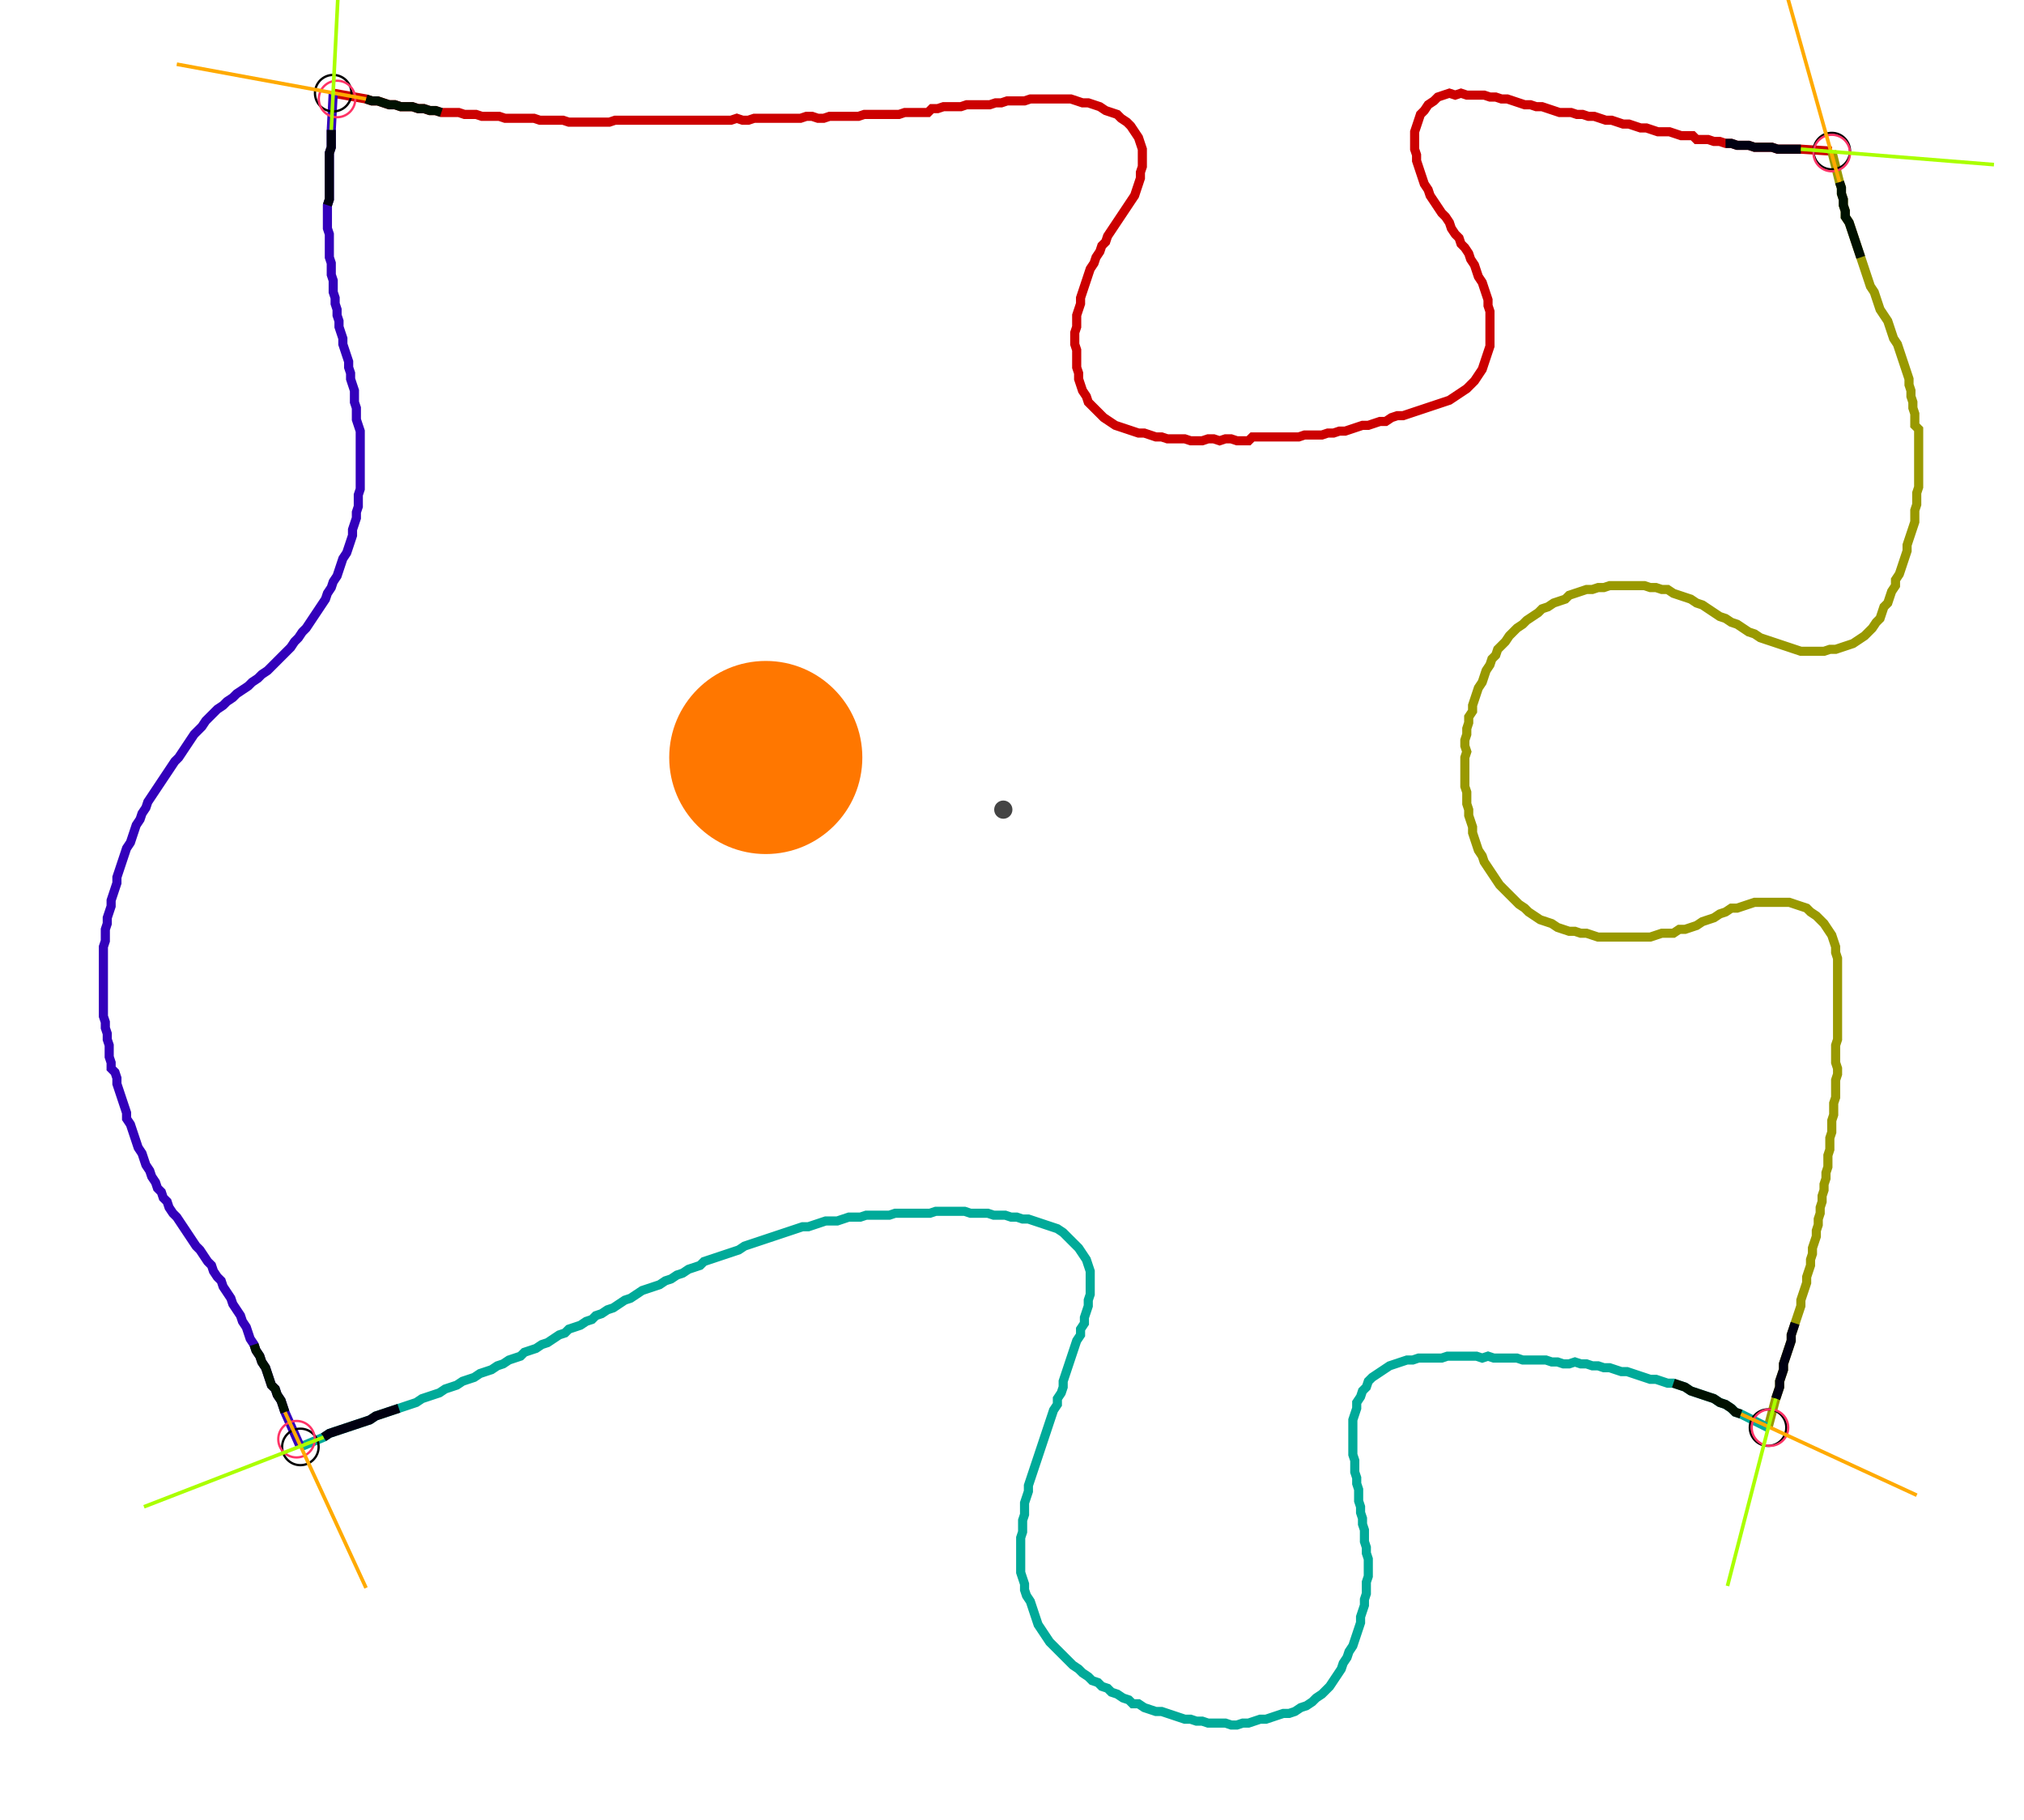 <?xml version="1.0" encoding="UTF-8" standalone="no"?><svg width="598.73" height="538.413" viewBox="-10 -10 219.577 199.471" xmlns="http://www.w3.org/2000/svg" xmlns:xlink="http://www.w3.org/1999/xlink"><polyline points="25.397,0.212 28.995,0.847 29.63,1.058 30.265,1.058 30.899,1.27 31.534,1.481 32.169,1.481 32.804,1.693 33.439,1.693 34.074,1.693 34.709,1.905 35.344,1.905 35.979,2.116 36.614,2.116 37.249,2.328 37.884,2.328 38.519,2.328 39.153,2.328 39.788,2.54 40.423,2.54 41.058,2.54 41.693,2.751 42.328,2.751 42.963,2.751 43.598,2.751 44.233,2.963 44.868,2.963 45.503,2.963 46.138,2.963 46.772,2.963 47.407,2.963 48.042,3.175 48.677,3.175 49.312,3.175 49.947,3.175 50.582,3.175 51.217,3.386 51.852,3.386 52.487,3.386 53.122,3.386 53.757,3.386 54.392,3.386 55.026,3.386 55.661,3.386 56.296,3.175 56.931,3.175 57.566,3.175 58.201,3.175 58.836,3.175 59.471,3.175 60.106,3.175 60.741,3.175 61.376,3.175 62.011,3.175 62.646,3.175 63.28,3.175 63.915,3.175 64.55,3.175 65.185,3.175 65.82,3.175 66.455,3.175 67.09,3.175 67.725,3.175 68.36,3.175 68.995,3.175 69.63,2.963 70.265,3.175 70.899,3.175 71.534,2.963 72.169,2.963 72.804,2.963 73.439,2.963 74.074,2.963 74.709,2.963 75.344,2.963 75.979,2.963 76.614,2.963 77.249,2.751 77.884,2.751 78.519,2.963 79.153,2.963 79.788,2.751 80.423,2.751 81.058,2.751 81.693,2.751 82.328,2.751 82.963,2.751 83.598,2.54 84.233,2.54 84.868,2.54 85.503,2.54 86.138,2.54 86.772,2.54 87.407,2.54 88.042,2.328 88.677,2.328 89.312,2.328 89.947,2.328 90.582,2.328 91.005,1.905 91.64,1.905 92.275,1.693 92.91,1.693 93.545,1.693 94.18,1.693 94.815,1.481 95.45,1.481 96.085,1.481 96.72,1.481 97.354,1.481 97.989,1.27 98.624,1.27 99.259,1.058 99.894,1.058 100.529,1.058 101.164,1.058 101.799,0.847 102.434,0.847 103.069,0.847 103.704,0.847 104.339,0.847 104.974,0.847 105.608,0.847 106.243,0.847 106.878,1.058 107.513,1.27 108.148,1.27 108.783,1.481 109.418,1.693 110.053,2.116 110.688,2.328 111.323,2.54 111.746,2.963 112.381,3.386 112.804,3.81 113.228,4.444 113.651,5.079 113.862,5.714 114.074,6.349 114.074,6.984 114.074,7.619 114.074,8.254 113.862,8.889 113.862,9.524 113.651,10.159 113.439,10.794 113.228,11.429 112.804,12.063 112.381,12.698 111.958,13.333 111.534,13.968 111.111,14.603 110.688,15.238 110.265,15.873 110.053,16.508 109.63,16.931 109.418,17.566 108.995,18.201 108.783,18.836 108.36,19.471 108.148,20.106 107.937,20.741 107.725,21.376 107.513,22.011 107.302,22.646 107.302,23.28 107.09,23.915 106.878,24.55 106.878,25.185 106.878,25.82 106.667,26.455 106.667,27.09 106.667,27.725 106.878,28.36 106.878,28.995 106.878,29.63 106.878,30.265 107.09,30.899 107.09,31.534 107.302,32.169 107.513,32.804 107.937,33.439 108.148,34.074 108.571,34.497 108.995,34.921 109.418,35.344 109.841,35.767 110.476,36.19 111.111,36.614 111.746,36.825 112.381,37.037 113.016,37.249 113.651,37.46 114.286,37.46 114.921,37.672 115.556,37.884 116.19,37.884 116.825,38.095 117.46,38.095 118.095,38.095 118.73,38.095 119.365,38.307 120,38.307 120.635,38.307 121.27,38.095 121.905,38.095 122.54,38.307 123.175,38.095 123.81,38.095 124.444,38.307 125.079,38.307 125.714,38.307 126.138,37.884 126.772,37.884 127.407,37.884 128.042,37.884 128.677,37.884 129.312,37.884 129.947,37.884 130.582,37.884 131.217,37.884 131.852,37.672 132.487,37.672 133.122,37.672 133.757,37.672 134.392,37.46 135.026,37.46 135.661,37.249 136.296,37.249 136.931,37.037 137.566,36.825 138.201,36.614 138.836,36.614 139.471,36.402 140.106,36.19 140.741,36.19 141.376,35.767 142.011,35.556 142.646,35.556 143.28,35.344 143.915,35.132 144.55,34.921 145.185,34.709 145.82,34.497 146.455,34.286 147.09,34.074 147.725,33.862 148.36,33.439 148.995,33.016 149.63,32.593 150.053,32.169 150.476,31.746 150.899,31.111 151.323,30.476 151.534,29.841 151.746,29.206 151.958,28.571 152.169,27.937 152.169,27.302 152.169,26.667 152.169,26.032 152.169,25.397 152.169,24.762 152.169,24.127 151.958,23.492 151.958,22.857 151.746,22.222 151.534,21.587 151.323,20.952 150.899,20.317 150.688,19.683 150.476,19.048 150.053,18.413 149.841,17.778 149.418,17.143 148.995,16.72 148.783,16.085 148.36,15.661 147.937,15.026 147.725,14.392 147.302,13.757 146.878,13.333 146.455,12.698 146.032,12.063 145.608,11.429 145.397,10.794 144.974,10.159 144.762,9.524 144.55,8.889 144.339,8.254 144.127,7.619 144.127,6.984 143.915,6.349 143.915,5.714 143.915,5.079 143.915,4.444 144.127,3.81 144.339,3.175 144.55,2.54 144.974,2.116 145.397,1.481 146.032,1.058 146.455,0.635 147.09,0.423 147.725,0.212 148.36,0.423 148.995,0.212 149.63,0.423 150.265,0.423 150.899,0.423 151.534,0.423 152.169,0.635 152.804,0.635 153.439,0.847 154.074,0.847 154.709,1.058 155.344,1.27 155.979,1.481 156.614,1.481 157.249,1.693 157.884,1.693 158.519,1.905 159.153,2.116 159.788,2.328 160.423,2.328 161.058,2.328 161.693,2.54 162.328,2.54 162.963,2.751 163.598,2.751 164.233,2.963 164.868,3.175 165.503,3.175 166.138,3.386 166.772,3.598 167.407,3.598 168.042,3.81 168.677,4.021 169.312,4.021 169.947,4.233 170.582,4.444 171.217,4.444 171.852,4.444 172.487,4.656 173.122,4.868 173.757,4.868 174.392,4.868 174.815,5.291 175.45,5.291 176.085,5.291 176.72,5.503 177.354,5.503 177.989,5.714 178.624,5.714 179.259,5.926 179.894,5.926 180.529,5.926 181.164,6.138 181.799,6.138 182.434,6.138 183.069,6.138 183.704,6.349 184.339,6.349 184.974,6.349 185.608,6.349 186.243,6.349 189.63,6.561" style="fill:none; stroke:#cc0000; stroke-width:1.0"  /><polyline points="189.63,6.561 190.476,9.947 190.688,10.582 190.688,11.217 190.899,11.852 190.899,12.487 191.111,13.122 191.111,13.757 191.534,14.392 191.746,15.026 191.958,15.661 192.169,16.296 192.381,16.931 192.593,17.566 192.804,18.201 193.016,18.836 193.228,19.471 193.439,20.106 193.651,20.741 193.862,21.376 194.286,22.011 194.497,22.646 194.709,23.28 194.921,23.915 195.344,24.55 195.767,25.185 195.979,25.82 196.19,26.455 196.402,27.09 196.825,27.725 197.037,28.36 197.249,28.995 197.46,29.63 197.672,30.265 197.884,30.899 198.095,31.534 198.095,32.169 198.307,32.804 198.307,33.439 198.519,34.074 198.519,34.709 198.73,35.344 198.73,35.979 198.73,36.614 199.153,37.037 199.153,37.672 199.153,38.307 199.153,38.942 199.153,39.577 199.153,40.212 199.153,40.847 199.153,41.481 199.153,42.116 199.153,42.751 199.153,43.386 198.942,44.021 198.942,44.656 198.942,45.291 198.73,45.926 198.73,46.561 198.73,47.196 198.519,47.831 198.307,48.466 198.095,49.101 197.884,49.735 197.884,50.37 197.672,51.005 197.46,51.64 197.249,52.275 197.037,52.91 196.614,53.545 196.614,54.18 196.19,54.815 195.979,55.45 195.767,56.085 195.344,56.508 195.132,57.143 194.921,57.778 194.497,58.201 194.074,58.836 193.651,59.259 193.228,59.683 192.593,60.106 191.958,60.529 191.323,60.741 190.688,60.952 190.053,61.164 189.418,61.164 188.783,61.376 188.148,61.376 187.513,61.376 186.878,61.376 186.243,61.376 185.608,61.164 184.974,60.952 184.339,60.741 183.704,60.529 183.069,60.317 182.434,60.106 181.799,59.894 181.164,59.471 180.529,59.259 179.894,58.836 179.259,58.413 178.624,58.201 177.989,57.778 177.354,57.566 176.72,57.143 176.085,56.72 175.45,56.296 174.815,56.085 174.18,55.661 173.545,55.45 172.91,55.238 172.275,55.026 171.64,54.603 171.005,54.603 170.37,54.392 169.735,54.392 169.101,54.18 168.466,54.18 167.831,54.18 167.196,54.18 166.561,54.18 165.926,54.18 165.291,54.18 164.656,54.392 164.021,54.392 163.386,54.603 162.751,54.603 162.116,54.815 161.481,55.026 160.847,55.238 160.423,55.661 159.788,55.873 159.153,56.085 158.519,56.508 157.884,56.72 157.46,57.143 156.825,57.566 156.19,57.989 155.767,58.413 155.132,58.836 154.709,59.259 154.286,59.683 153.862,60.317 153.439,60.741 153.016,61.164 152.804,61.799 152.381,62.222 152.169,62.857 151.746,63.492 151.534,64.127 151.323,64.762 150.899,65.397 150.688,66.032 150.476,66.667 150.265,67.302 150.265,67.937 149.841,68.571 149.841,69.206 149.63,69.841 149.63,70.476 149.418,71.111 149.418,71.746 149.63,72.381 149.418,73.016 149.418,73.651 149.418,74.286 149.418,74.921 149.418,75.556 149.418,76.19 149.63,76.825 149.63,77.46 149.63,78.095 149.841,78.73 149.841,79.365 150.053,80.0 150.265,80.635 150.265,81.27 150.476,81.905 150.688,82.54 150.899,83.175 151.323,83.81 151.534,84.444 151.958,85.079 152.381,85.714 152.804,86.349 153.228,86.984 153.651,87.407 154.074,87.831 154.497,88.254 154.921,88.677 155.344,89.101 155.979,89.524 156.402,89.947 157.037,90.37 157.672,90.794 158.307,91.005 158.942,91.217 159.577,91.64 160.212,91.852 160.847,92.063 161.481,92.063 162.116,92.275 162.751,92.275 163.386,92.487 164.021,92.698 164.656,92.698 165.291,92.698 165.926,92.698 166.561,92.698 167.196,92.698 167.831,92.698 168.466,92.698 169.101,92.698 169.735,92.698 170.37,92.487 171.005,92.275 171.64,92.275 172.275,92.275 172.91,91.852 173.545,91.852 174.18,91.64 174.815,91.429 175.45,91.005 176.085,90.794 176.72,90.582 177.354,90.159 177.989,89.947 178.624,89.524 179.259,89.524 179.894,89.312 180.529,89.101 181.164,88.889 181.799,88.889 182.434,88.889 183.069,88.889 183.704,88.889 184.339,88.889 184.974,88.889 185.608,89.101 186.243,89.312 186.878,89.524 187.302,89.947 187.937,90.37 188.36,90.794 188.783,91.217 189.206,91.852 189.63,92.487 189.841,93.122 190.053,93.757 190.053,94.392 190.265,95.026 190.265,95.661 190.265,96.296 190.265,96.931 190.265,97.566 190.265,98.201 190.265,98.836 190.265,99.471 190.265,100.106 190.265,100.741 190.265,101.376 190.265,102.011 190.265,102.646 190.265,103.28 190.265,103.915 190.053,104.55 190.053,105.185 190.053,105.82 190.053,106.455 190.265,107.09 190.265,107.725 190.053,108.36 190.053,108.995 190.053,109.63 190.053,110.265 189.841,110.899 189.841,111.534 189.841,112.169 189.63,112.804 189.63,113.439 189.63,114.074 189.418,114.709 189.418,115.344 189.418,115.979 189.206,116.614 189.206,117.249 189.206,117.884 188.995,118.519 188.995,119.153 188.783,119.788 188.783,120.423 188.571,121.058 188.571,121.693 188.36,122.328 188.36,122.963 188.148,123.598 188.148,124.233 187.937,124.868 187.937,125.503 187.725,126.138 187.513,126.772 187.513,127.407 187.302,128.042 187.302,128.677 187.09,129.312 186.878,129.947 186.878,130.582 186.667,131.217 186.455,131.852 186.243,132.487 186.243,133.122 186.032,133.757 185.82,134.392 185.608,135.026 185.397,135.661 185.185,136.296 185.185,136.931 184.974,137.566 184.762,138.201 184.55,138.836 184.339,139.471 184.339,140.106 184.127,140.741 183.915,141.376 183.915,142.011 183.704,142.646 183.492,143.28 182.646,146.455" style="fill:none; stroke:#999900; stroke-width:1.0"  /><polyline points="182.646,146.455 179.683,144.974 179.048,144.762 178.624,144.339 177.989,143.915 177.354,143.704 176.72,143.28 176.085,143.069 175.45,142.857 174.815,142.646 174.18,142.434 173.545,142.011 172.91,141.799 172.275,141.587 171.64,141.587 171.005,141.376 170.37,141.164 169.735,141.164 169.101,140.952 168.466,140.741 167.831,140.529 167.196,140.317 166.561,140.317 165.926,140.106 165.291,139.894 164.656,139.894 164.021,139.683 163.386,139.683 162.751,139.471 162.116,139.471 161.481,139.259 160.847,139.471 160.212,139.471 159.577,139.259 158.942,139.259 158.307,139.048 157.672,139.048 157.037,139.048 156.402,139.048 155.767,139.048 155.132,138.836 154.497,138.836 153.862,138.836 153.228,138.836 152.593,138.836 151.958,138.624 151.323,138.836 150.688,138.624 150.053,138.624 149.418,138.624 148.783,138.624 148.148,138.624 147.513,138.624 146.878,138.836 146.243,138.836 145.608,138.836 144.974,138.836 144.339,138.836 143.704,139.048 143.069,139.048 142.434,139.259 141.799,139.471 141.164,139.683 140.529,140.106 139.894,140.529 139.259,140.952 138.836,141.376 138.624,142.011 138.201,142.434 137.989,143.069 137.566,143.704 137.566,144.339 137.354,144.974 137.143,145.608 137.143,146.243 137.143,146.878 137.143,147.513 137.143,148.148 137.143,148.783 137.143,149.418 137.354,150.053 137.354,150.688 137.354,151.323 137.566,151.958 137.566,152.593 137.778,153.228 137.778,153.862 137.778,154.497 137.989,155.132 137.989,155.767 138.201,156.402 138.201,157.037 138.413,157.672 138.413,158.307 138.413,158.942 138.624,159.577 138.624,160.212 138.836,160.847 138.836,161.481 138.836,162.116 138.836,162.751 138.624,163.386 138.624,164.021 138.624,164.656 138.413,165.291 138.413,165.926 138.201,166.561 137.989,167.196 137.989,167.831 137.778,168.466 137.566,169.101 137.354,169.735 137.143,170.37 136.72,171.005 136.508,171.64 136.085,172.275 135.873,172.91 135.45,173.545 135.026,174.18 134.603,174.815 134.18,175.238 133.757,175.661 133.122,176.085 132.698,176.508 132.063,176.931 131.429,177.143 130.794,177.566 130.159,177.778 129.524,177.778 128.889,177.989 128.254,178.201 127.619,178.413 126.984,178.413 126.349,178.624 125.714,178.836 125.079,178.836 124.444,179.048 123.81,179.048 123.175,178.836 122.54,178.836 121.905,178.836 121.27,178.836 120.635,178.624 120,178.624 119.365,178.413 118.73,178.413 118.095,178.201 117.46,177.989 116.825,177.778 116.19,177.566 115.556,177.566 114.921,177.354 114.286,177.143 113.651,176.72 113.016,176.72 112.593,176.296 111.958,176.085 111.323,175.661 110.688,175.45 110.265,175.026 109.63,174.815 109.206,174.392 108.571,174.18 108.148,173.757 107.513,173.333 107.09,172.91 106.455,172.487 106.032,172.063 105.608,171.64 105.185,171.217 104.762,170.794 104.339,170.37 103.915,169.947 103.492,169.312 103.069,168.677 102.646,168.042 102.434,167.407 102.222,166.772 102.011,166.138 101.799,165.503 101.376,164.868 101.164,164.233 101.164,163.598 100.952,162.963 100.741,162.328 100.741,161.693 100.741,161.058 100.741,160.423 100.741,159.788 100.741,159.153 100.741,158.519 100.952,157.884 100.952,157.249 100.952,156.614 101.164,155.979 101.164,155.344 101.164,154.709 101.376,154.074 101.587,153.439 101.587,152.804 101.799,152.169 102.011,151.534 102.222,150.899 102.434,150.265 102.646,149.63 102.857,148.995 103.069,148.36 103.28,147.725 103.492,147.09 103.704,146.455 103.915,145.82 104.127,145.185 104.339,144.55 104.762,143.915 104.762,143.28 105.185,142.646 105.397,142.011 105.397,141.376 105.608,140.741 105.82,140.106 106.032,139.471 106.243,138.836 106.455,138.201 106.667,137.566 106.878,136.931 107.302,136.296 107.302,135.661 107.725,135.026 107.725,134.392 107.937,133.757 108.148,133.122 108.148,132.487 108.36,131.852 108.36,131.217 108.36,130.582 108.36,129.947 108.36,129.312 108.148,128.677 107.937,128.042 107.513,127.407 107.09,126.772 106.667,126.349 106.243,125.926 105.82,125.503 105.397,125.079 104.762,124.656 104.127,124.444 103.492,124.233 102.857,124.021 102.222,123.81 101.587,123.598 100.952,123.598 100.317,123.386 99.683,123.386 99.048,123.175 98.413,123.175 97.778,123.175 97.143,122.963 96.508,122.963 95.873,122.963 95.238,122.963 94.603,122.751 93.968,122.751 93.333,122.751 92.698,122.751 92.063,122.751 91.429,122.751 90.794,122.963 90.159,122.963 89.524,122.963 88.889,122.963 88.254,122.963 87.619,122.963 86.984,122.963 86.349,123.175 85.714,123.175 85.079,123.175 84.444,123.175 83.81,123.175 83.175,123.386 82.54,123.386 81.905,123.386 81.27,123.598 80.635,123.81 80.0,123.81 79.365,123.81 78.73,124.021 78.095,124.233 77.46,124.444 76.825,124.444 76.19,124.656 75.556,124.868 74.921,125.079 74.286,125.291 73.651,125.503 73.016,125.714 72.381,125.926 71.746,126.138 71.111,126.349 70.476,126.561 69.841,126.984 69.206,127.196 68.571,127.407 67.937,127.619 67.302,127.831 66.667,128.042 66.032,128.254 65.608,128.677 64.974,128.889 64.339,129.101 63.704,129.524 63.069,129.735 62.434,130.159 61.799,130.37 61.164,130.794 60.529,131.005 59.894,131.217 59.259,131.429 58.624,131.852 57.989,132.275 57.354,132.487 56.72,132.91 56.085,133.333 55.45,133.545 54.815,133.968 54.18,134.18 53.757,134.603 53.122,134.815 52.487,135.238 51.852,135.45 51.217,135.661 50.794,136.085 50.159,136.296 49.524,136.72 48.889,137.143 48.254,137.354 47.619,137.778 46.984,137.989 46.349,138.201 45.926,138.624 45.291,138.836 44.656,139.048 44.021,139.471 43.386,139.683 42.751,140.106 42.116,140.317 41.481,140.529 40.847,140.952 40.212,141.164 39.577,141.376 38.942,141.799 38.307,142.011 37.672,142.222 37.037,142.646 36.402,142.857 35.767,143.069 35.132,143.28 34.497,143.704 33.862,143.915 33.228,144.127 32.593,144.339 31.958,144.55 31.323,144.762 30.688,144.974 30.053,145.185 29.418,145.608 28.783,145.82 28.148,146.032 27.513,146.243 26.878,146.455 26.243,146.667 25.608,146.878 24.974,147.09 24.339,147.513 21.799,148.571" style="fill:none; stroke:#00aa99; stroke-width:1.0"  /><polyline points="21.799,148.571 20.106,144.762 19.894,144.127 19.683,143.492 19.259,142.857 19.048,142.222 18.624,141.799 18.413,141.164 18.201,140.529 17.989,139.894 17.566,139.259 17.354,138.624 16.931,137.989 16.72,137.354 16.296,136.72 16.085,136.085 15.873,135.45 15.45,134.815 15.238,134.18 14.815,133.545 14.392,132.91 14.18,132.275 13.757,131.64 13.333,131.005 13.122,130.37 12.698,129.947 12.275,129.312 12.063,128.677 11.64,128.254 11.217,127.619 10.794,126.984 10.37,126.561 9.947,125.926 9.524,125.291 9.101,124.656 8.677,124.021 8.254,123.386 7.831,122.963 7.407,122.328 7.196,121.693 6.772,121.27 6.561,120.635 6.138,120.212 5.926,119.577 5.503,118.942 5.291,118.307 4.868,117.672 4.656,117.037 4.444,116.402 4.021,115.767 3.81,115.132 3.598,114.497 3.386,113.862 3.175,113.228 2.751,112.593 2.751,111.958 2.54,111.323 2.328,110.688 2.116,110.053 1.905,109.418 1.693,108.783 1.693,108.148 1.481,107.513 1.058,107.09 1.058,106.455 0.847,105.82 0.847,105.185 0.847,104.55 0.635,103.915 0.635,103.28 0.423,102.646 0.423,102.011 0.212,101.376 0.212,100.741 0.212,100.106 0.212,99.471 0.212,98.836 0.212,98.201 0.212,97.566 0.212,96.931 0.212,96.296 0.212,95.661 0.212,95.026 0.212,94.392 0.212,93.757 0.423,93.122 0.423,92.487 0.423,91.852 0.635,91.217 0.635,90.582 0.847,89.947 1.058,89.312 1.058,88.677 1.27,88.042 1.481,87.407 1.693,86.772 1.693,86.138 1.905,85.503 2.116,84.868 2.328,84.233 2.54,83.598 2.751,82.963 3.175,82.328 3.386,81.693 3.598,81.058 3.81,80.423 4.233,79.788 4.444,79.153 4.868,78.519 5.079,77.884 5.503,77.249 5.926,76.614 6.349,75.979 6.772,75.344 7.196,74.709 7.619,74.074 8.042,73.439 8.466,73.016 8.889,72.381 9.312,71.746 9.735,71.111 10.159,70.476 10.582,70.053 11.005,69.63 11.429,68.995 11.852,68.571 12.275,68.148 12.698,67.725 13.333,67.302 13.757,66.878 14.392,66.455 14.815,66.032 15.45,65.608 16.085,65.185 16.508,64.762 17.143,64.339 17.566,63.915 18.201,63.492 18.624,63.069 19.048,62.646 19.471,62.222 19.894,61.799 20.317,61.376 20.741,60.952 21.164,60.317 21.587,59.894 22.011,59.259 22.434,58.836 22.857,58.201 23.28,57.566 23.704,56.931 24.127,56.296 24.55,55.661 24.762,55.026 25.185,54.392 25.397,53.757 25.82,53.122 26.032,52.487 26.243,51.852 26.455,51.217 26.878,50.582 27.09,49.947 27.302,49.312 27.513,48.677 27.513,48.042 27.725,47.407 27.937,46.772 27.937,46.138 28.148,45.503 28.148,44.868 28.148,44.233 28.36,43.598 28.36,42.963 28.36,42.328 28.36,41.693 28.36,41.058 28.36,40.423 28.36,39.788 28.36,39.153 28.36,38.519 28.36,37.884 28.36,37.249 28.148,36.614 27.937,35.979 27.937,35.344 27.937,34.709 27.725,34.074 27.725,33.439 27.725,32.804 27.513,32.169 27.302,31.534 27.302,30.899 27.09,30.265 27.09,29.63 26.878,28.995 26.667,28.36 26.455,27.725 26.455,27.09 26.243,26.455 26.032,25.82 26.032,25.185 25.82,24.55 25.82,23.915 25.608,23.28 25.608,22.646 25.397,22.011 25.397,21.376 25.397,20.741 25.185,20.106 25.185,19.471 25.185,18.836 24.974,18.201 24.974,17.566 24.974,16.931 24.974,16.296 24.974,15.661 24.762,15.026 24.762,14.392 24.762,13.757 24.762,13.122 24.762,12.487 24.974,11.852 24.974,11.217 24.974,10.582 24.974,9.947 24.974,9.312 24.974,8.677 24.974,8.042 24.974,7.407 24.974,6.772 25.185,6.138 25.185,5.503 25.185,4.868 25.185,4.233 25.397,0.212" style="fill:none; stroke:#3300bb; stroke-width:1.0"  /><circle cx="25.397" cy="0.212" r="2.0" style="fill:none; stroke:#000000aa; stroke-width:0.25" /><circle cx="189.63" cy="6.561" r="2.0" style="fill:none; stroke:#000000aa; stroke-width:0.25" /><circle cx="182.646" cy="146.455" r="2.0" style="fill:none; stroke:#000000aa; stroke-width:0.25" /><circle cx="21.799" cy="148.571" r="2.0" style="fill:none; stroke:#000000aa; stroke-width:0.25" /><circle cx="25.82" cy="0.847" r="2.0" style="fill:none; stroke:#ff3366aa; stroke-width:0.25" /><circle cx="189.63" cy="6.772" r="2.0" style="fill:none; stroke:#ff3366aa; stroke-width:0.25" /><circle cx="182.857" cy="146.455" r="2.0" style="fill:none; stroke:#ff3366aa; stroke-width:0.25" /><circle cx="21.376" cy="147.725" r="2.0" style="fill:none; stroke:#ff3366aa; stroke-width:0.25" /><polyline points="37.249,2.328 36.614,2.116 35.979,2.116 35.344,1.905 34.709,1.905 34.074,1.693 33.439,1.693 32.804,1.693 32.169,1.481 31.534,1.481 30.899,1.27 30.265,1.058 29.63,1.058 28.995,0.847" style="fill:none; stroke:#001100; stroke-width:1.0" /><polyline points="24.762,12.487 24.974,11.852 24.974,11.217 24.974,10.582 24.974,9.947 24.974,9.312 24.974,8.677 24.974,8.042 24.974,7.407 24.974,6.772 25.185,6.138 25.185,5.503 25.185,4.868 25.185,4.233" style="fill:none; stroke:#000011; stroke-width:1.0" /><polyline points="192.804,18.201 192.593,17.566 192.381,16.931 192.169,16.296 191.958,15.661 191.746,15.026 191.534,14.392 191.111,13.757 191.111,13.122 190.899,12.487 190.899,11.852 190.688,11.217 190.688,10.582 190.476,9.947" style="fill:none; stroke:#001100; stroke-width:1.0" /><polyline points="177.989,5.714 178.624,5.714 179.259,5.926 179.894,5.926 180.529,5.926 181.164,6.138 181.799,6.138 182.434,6.138 183.069,6.138 183.704,6.349 184.339,6.349 184.974,6.349 185.608,6.349 186.243,6.349" style="fill:none; stroke:#000011; stroke-width:1.0" /><polyline points="172.275,141.587 172.91,141.799 173.545,142.011 174.18,142.434 174.815,142.646 175.45,142.857 176.085,143.069 176.72,143.28 177.354,143.704 177.989,143.915 178.624,144.339 179.048,144.762 179.683,144.974" style="fill:none; stroke:#001100; stroke-width:1.0" /><polyline points="185.608,135.026 185.397,135.661 185.185,136.296 185.185,136.931 184.974,137.566 184.762,138.201 184.55,138.836 184.339,139.471 184.339,140.106 184.127,140.741 183.915,141.376 183.915,142.011 183.704,142.646 183.492,143.28" style="fill:none; stroke:#000011; stroke-width:1.0" /><polyline points="16.72,137.354 16.931,137.989 17.354,138.624 17.566,139.259 17.989,139.894 18.201,140.529 18.413,141.164 18.624,141.799 19.048,142.222 19.259,142.857 19.683,143.492 19.894,144.127 20.106,144.762" style="fill:none; stroke:#001100; stroke-width:1.0" /><polyline points="32.593,144.339 31.958,144.55 31.323,144.762 30.688,144.974 30.053,145.185 29.418,145.608 28.783,145.82 28.148,146.032 27.513,146.243 26.878,146.455 26.243,146.667 25.608,146.878 24.974,147.09 24.339,147.513" style="fill:none; stroke:#000011; stroke-width:1.0" /><polyline points="28.995,0.847 8.254,-2.963" style="fill:none; stroke:#ffaa00; stroke-width:0.4" /><polyline points="25.185,4.233 26.243,-16.931" style="fill:none; stroke:#aaff00; stroke-width:0.4" /><polyline points="190.476,9.947 184.762,-10.37" style="fill:none; stroke:#ffaa00; stroke-width:0.4" /><polyline points="186.243,6.349 207.407,8.042" style="fill:none; stroke:#aaff00; stroke-width:0.4" /><polyline points="179.683,144.974 198.942,153.862" style="fill:none; stroke:#ffaa00; stroke-width:0.4" /><polyline points="183.492,143.28 178.201,163.81" style="fill:none; stroke:#aaff00; stroke-width:0.4" /><polyline points="20.106,144.762 28.995,164.021" style="fill:none; stroke:#ffaa00; stroke-width:0.4" /><polyline points="24.339,147.513 4.656,155.132" style="fill:none; stroke:#aaff00; stroke-width:0.4" /><circle cx="98.836" cy="78.73" r="1.0" style="fill:#444444; stroke-width:0" /><circle cx="72.804" cy="73.016" r="10.582" style="fill:#ff770022; stroke-width:0" /><circle cx="72.804" cy="73.016" r="1.0" style="fill:#ff7700; stroke-width:0" /></svg>